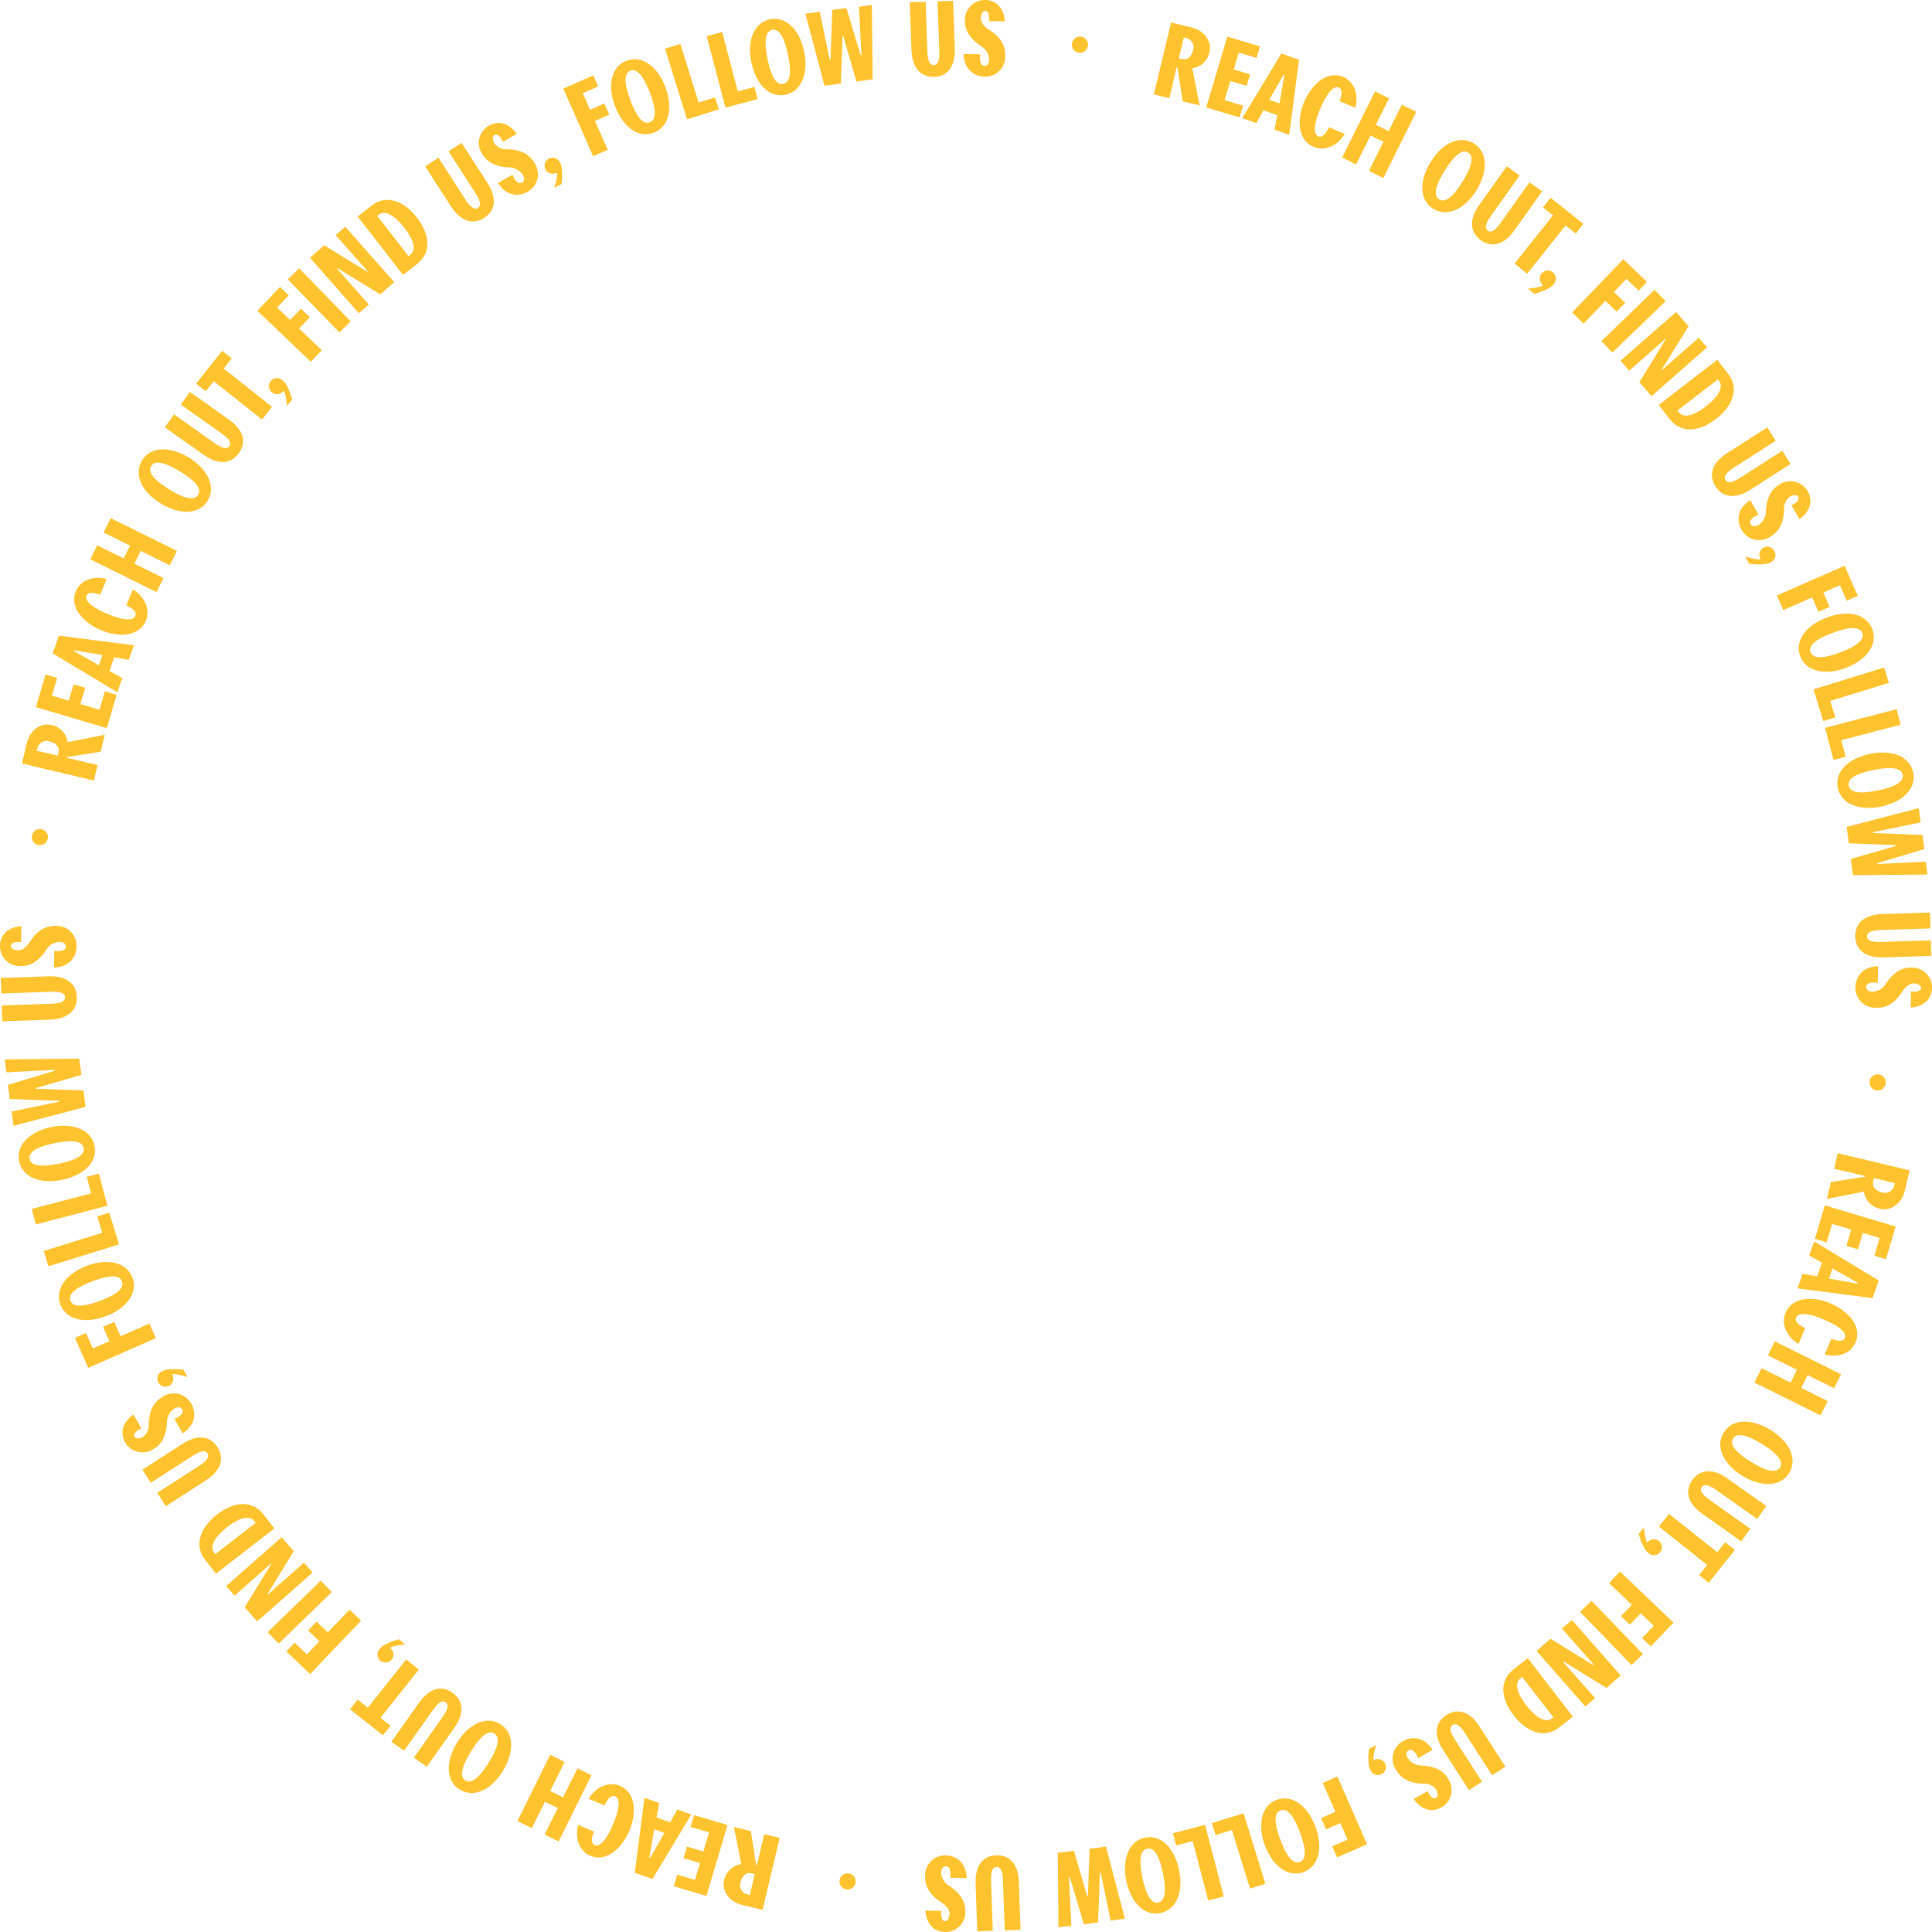 <svg id="Group_4798" data-name="Group 4798" xmlns="http://www.w3.org/2000/svg" xmlns:xlink="http://www.w3.org/1999/xlink" width="359.053" height="359.059" viewBox="0 0 359.053 359.059">
  <defs>
    <clipPath id="clip-path">
      <rect id="Rectangle_576" data-name="Rectangle 576" width="359.053" height="359.059" fill="#fec32e"/>
    </clipPath>
  </defs>
  <g id="Group_4797" data-name="Group 4797" clip-path="url(#clip-path)">
    <path id="Path_2203" data-name="Path 2203" d="M217.641,4.19l3.77.9c2.015.482,3.927,2.288,3.352,4.69a3.819,3.819,0,0,1-3.179,2.913l1.358,6.889-3.14-.752-.976-6.29-.147-.035-1.354,5.733-2.883-.691Zm1.436,6.654.669.141c.892.193,1.683-.418,1.966-1.6a1.759,1.759,0,0,0-1.023-2.257l-.678-.182Z" fill="#fec32e"/>
    <path id="Path_2204" data-name="Path 2204" d="M228.1,6.811l6.062,1.81-.641,2.147-3.295-.983-.935,3.131,3.04.908-.64,2.147-3.04-.907-1.06,3.55,3.423,1.021-.652,2.185-6.19-1.848Z" fill="#fec32e"/>
    <path id="Path_2205" data-name="Path 2205" d="M237.359,21.407l-2.541-.908-1.338,2.388-2.613-.933,7.271-12,3.276,1.17-1.83,13.939-2.721-.973Zm1.338-7.474-.144-.052-2.671,4.656,1.9.678Z" fill="#fec32e"/>
    <path id="Path_2206" data-name="Path 2206" d="M248.948,18.789c.455-1.126.6-2.2-.119-2.5-1.12-.472-2.39,1.362-3.476,3.937-.96,2.274-1.5,4.625-.343,5.112.771.325,1.476-.614,1.952-1.692l2.958,1.249c-1.442,2.338-3.854,3.217-5.743,2.419-3.256-1.372-3.042-5.446-1.831-8.318,1.33-3.149,4.185-6.006,7.318-4.684,1.889.8,2.915,3.106,2.207,5.713Z" fill="#fec32e"/>
    <path id="Path_2207" data-name="Path 2207" d="M258.148,18.272,255.7,23.189l2.383,1.186,2.447-4.917,2.671,1.329-6.123,12.3-2.671-1.329,2.684-5.393-2.381-1.186-2.685,5.394-2.6-1.3,6.123-12.3Z" fill="#fec32e"/>
    <path id="Path_2208" data-name="Path 2208" d="M273.911,26.653c2.44,1.51,2.781,5,.442,8.785-1.959,3.167-5.253,5.061-7.984,3.373-2.682-1.659-2.581-5.327-.492-8.7,2.369-3.83,5.61-4.953,8.034-3.454m-6.436,10.406c1.292.8,2.887-.983,4.3-3.263,1.51-2.439,2.351-4.667,1.091-5.446-1.325-.82-2.954,1.055-4.393,3.382-1.579,2.553-2.239,4.557-.994,5.327" fill="#fec32e"/>
    <path id="Path_2209" data-name="Path 2209" d="M274.9,38.118l5.127-7.217,2.4,1.7-5.368,7.558c-1.078,1.517-1.134,2.317-.56,2.725s1.3.065,2.372-1.438l5.369-7.558,2.353,1.672-5.126,7.218c-2.057,2.9-4.344,3.229-6.25,1.875-1.889-1.342-2.374-3.644-.317-6.54" fill="#fec32e"/>
    <path id="Path_2210" data-name="Path 2210" d="M281.472,48.983l7.14-8.962-1.858-1.479,1.421-1.785,6.093,4.856L292.847,43.4l-1.887-1.5-7.14,8.962Z" fill="#fec32e"/>
    <path id="Path_2211" data-name="Path 2211" d="M288.611,50.642a1.492,1.492,0,0,1,.175,2.116,2.785,2.785,0,0,1-.765.7,11.6,11.6,0,0,1-2.87,1.154l-1.175-1a8.941,8.941,0,0,0,2.6-.458.164.164,0,0,0,.056-.3,1.483,1.483,0,0,1,1.974-2.213" fill="#fec32e"/>
    <path id="Path_2212" data-name="Path 2212" d="M301.683,48.168l4.4,4.222-1.552,1.619-2.263-2.17-2.328,2.428,2.1,2.012-1.578,1.646-2.1-2.012-4.052,4.225-2.14-2.052Z" fill="#fec32e"/>
    <rect id="Rectangle_572" data-name="Rectangle 572" width="13.732" height="2.944" transform="matrix(0.719, -0.695, 0.695, 0.719, 297.619, 63.398)" fill="#fec32e"/>
    <path id="Path_2213" data-name="Path 2213" d="M311.492,57.986l2.317,2.642-4.953,8.008.075.086,6.757-5.952,1.567,1.785-10.326,9.058-2.268-2.585,4.9-7.959-.075-.086-6.7,5.9-1.616-1.842Z" fill="#fec32e"/>
    <path id="Path_2214" data-name="Path 2214" d="M319.148,66.858l2.067,2.678c1.812,2.346,1.229,5.6-2.337,8.357-3.114,2.4-6.485,2.7-8.6-.037l-2.01-2.6Zm-7.423,9.45.355.4c1.02,1.134,2.978.343,4.963-1.189,1.926-1.486,3.345-3.35,2.518-4.608l-.283-.429Z" fill="#fec32e"/>
    <path id="Path_2215" data-name="Path 2215" d="M320.975,84.212l7.452-4.778,1.589,2.478-7.8,5c-1.567,1-1.917,1.726-1.538,2.317.39.608,1.187.548,2.739-.446l7.8-5,1.559,2.431-7.452,4.778c-2.991,1.917-5.237,1.371-6.5-.595s-.841-4.268,2.149-6.185" fill="#fec32e"/>
    <path id="Path_2216" data-name="Path 2216" d="M326.815,95.668c-1.1.378-1.815,1.112-1.461,1.74.28.5.884.484,1.48.147a3.094,3.094,0,0,0,1.354-2.662c.122-1.792.65-3.792,2.486-4.829a3.693,3.693,0,0,1,5.295,1.264c.924,1.638.584,3.662-1.57,5.14l-1.456-2.58c.933-.4,1.546-1.048,1.266-1.544-.234-.413-.889-.414-1.567-.031a2.731,2.731,0,0,0-1.075,2.46c-.079,1.986-.648,3.877-2.6,4.98a3.7,3.7,0,0,1-5.341-1.348c-.793-1.406-.98-3.744,1.656-5.45Z" fill="#fec32e"/>
    <path id="Path_2217" data-name="Path 2217" d="M329.787,102.433a1.492,1.492,0,0,1-.648,2.021,2.8,2.8,0,0,1-.973.35,11.6,11.6,0,0,1-3.093-.034l-.7-1.368a8.92,8.92,0,0,0,2.58.575.164.164,0,0,0,.167-.257,1.482,1.482,0,0,1,2.67-1.287" fill="#fec32e"/>
    <path id="Path_2218" data-name="Path 2218" d="M342.81,105.151l2.449,5.589-2.053.9-1.259-2.873-3.082,1.351,1.167,2.664-2.089.915-1.167-2.664-5.363,2.35-1.19-2.716Z" fill="#fec32e"/>
    <path id="Path_2219" data-name="Path 2219" d="M347.973,116.964c1,2.689-.876,5.657-5.043,7.206-3.49,1.3-7.254.772-8.373-2.237-1.1-2.956,1.232-5.789,4.954-7.174,4.221-1.569,7.468-.466,8.462,2.2m-11.468,4.265c.529,1.425,2.883,1,5.394.062,2.689-1,4.72-2.243,4.2-3.631-.543-1.46-2.98-.981-5.543-.027-2.815,1.046-4.566,2.225-4.055,3.6" fill="#fec32e"/>
    <path id="Path_2220" data-name="Path 2220" d="M350.16,124.055l.88,2.851-10.9,3.36.942,3.051-2.234.688-1.82-5.9Z" fill="#fec32e"/>
    <path id="Path_2221" data-name="Path 2221" d="M352.482,131.8l.75,2.887L342.2,137.555l.8,3.089-2.262.588-1.553-5.977Z" fill="#fec32e"/>
    <path id="Path_2222" data-name="Path 2222" d="M355.57,143.59c.572,2.811-1.741,5.453-6.1,6.337-3.649.743-7.285-.36-7.924-3.506-.628-3.09,2.113-5.528,6-6.319,4.412-.9,7.45.7,8.017,3.488m-11.989,2.437c.3,1.489,2.7,1.43,5.319.9,2.812-.571,5.01-1.484,4.715-2.935-.31-1.527-2.791-1.43-5.472-.885-2.941.6-4.853,1.49-4.562,2.924" fill="#fec32e"/>
    <path id="Path_2223" data-name="Path 2223" d="M356.946,152.846l-8.9,1.816.019.152,9.223.364.337,2.619-8.742,2.62.018.151,8.987-.429.308,2.393-13.835.115-.389-3.016,8.4-2.423-.02-.15-8.758-.328-.393-3.054,13.4-3.487Z" fill="#fec32e"/>
    <path id="Path_2224" data-name="Path 2224" d="M349.813,169.876l8.853-.284.094,2.944-9.27.3c-1.862.061-2.532.5-2.51,1.2.023.722.738,1.079,2.581,1.02l9.271-.3.092,2.888-8.852.285c-3.553.113-5.2-1.507-5.278-3.844-.074-2.317,1.466-4.1,5.019-4.212" fill="#fec32e"/>
    <path id="Path_2225" data-name="Path 2225" d="M348.962,182.681c-1.136-.234-2.13.028-2.146.75-.012.57.513.867,1.2.883a3.093,3.093,0,0,0,2.525-1.6c1.023-1.478,2.5-2.929,4.608-2.881a3.693,3.693,0,0,1,3.906,3.794c-.042,1.881-1.37,3.447-3.978,3.617l.067-2.963c1.005.136,1.865-.111,1.878-.68.01-.475-.552-.811-1.33-.828-.742-.017-1.475.479-2.184,1.566-1.083,1.667-2.538,3-4.78,2.952a3.7,3.7,0,0,1-3.9-3.888c.037-1.616,1.072-3.721,4.211-3.84Z" fill="#fec32e"/>
    <path id="Path_2226" data-name="Path 2226" d="M354.9,217.508l-.9,3.769c-.481,2.014-2.284,3.927-4.687,3.354a3.817,3.817,0,0,1-2.914-3.176l-6.887,1.364.75-3.142,6.288-.979.035-.147L340.85,217.2l.688-2.883Zm-6.652,1.439-.141.67c-.193.892.419,1.682,1.6,1.964a1.758,1.758,0,0,0,2.256-1.024l.181-.679Z" fill="#fec32e"/>
    <path id="Path_2227" data-name="Path 2227" d="M352.3,227.942l-1.8,6.066-2.15-.638.98-3.3-3.133-.932-.9,3.042-2.15-.638.9-3.043-3.553-1.057-1.018,3.426-2.187-.651,1.842-6.194Z" fill="#fec32e"/>
    <path id="Path_2228" data-name="Path 2228" d="M337.709,237.208l.906-2.541-2.389-1.336.932-2.612,12,7.259-1.167,3.276-13.936-1.819.97-2.721Zm7.473,1.332.051-.144-4.657-2.668-.676,1.9Z" fill="#fec32e"/>
    <path id="Path_2229" data-name="Path 2229" d="M340.341,248.8c1.129.454,2.2.6,2.505-.121.472-1.121-1.366-2.39-3.942-3.473-2.277-.958-4.628-1.494-5.115-.338-.324.771.616,1.476,1.7,1.951l-1.247,2.96c-2.342-1.439-3.224-3.852-2.428-5.744,1.371-3.257,5.447-3.047,8.32-1.839,3.153,1.327,6.015,4.18,4.7,7.315-.8,1.893-3.105,2.921-5.714,2.215Z" fill="#fec32e"/>
    <path id="Path_2230" data-name="Path 2230" d="M340.858,258l-4.917-2.443-1.184,2.381,4.917,2.444-1.327,2.671-12.3-6.112,1.328-2.67,5.393,2.679,1.184-2.382-5.394-2.679,1.294-2.6,12.3,6.112Z" fill="#fec32e"/>
    <path id="Path_2231" data-name="Path 2231" d="M332.5,273.771c-1.507,2.442-5,2.787-8.787.452-3.17-1.956-5.069-5.249-3.383-7.983,1.657-2.684,5.326-2.586,8.706-.5,3.834,2.365,4.961,5.606,3.464,8.032m-10.417-6.427c-.8,1.294.988,2.888,3.269,4.3,2.442,1.507,4.671,2.346,5.45,1.084.818-1.326-1.059-2.953-3.388-4.39-2.556-1.577-4.562-2.234-5.331-.989" fill="#fec32e"/>
    <path id="Path_2232" data-name="Path 2232" d="M321.034,274.768l7.224,5.119-1.7,2.4-7.565-5.361c-1.519-1.077-2.319-1.131-2.726-.557s-.064,1.3,1.44,2.371l7.565,5.361-1.67,2.356-7.223-5.119c-2.9-2.054-3.235-4.342-1.884-6.249,1.341-1.89,3.643-2.379,6.542-.324" fill="#fec32e"/>
    <path id="Path_2233" data-name="Path 2233" d="M310.174,281.351l8.971,7.131,1.478-1.86,1.785,1.418-4.848,6.1-1.785-1.419,1.5-1.889L308.3,283.7Z" fill="#fec32e"/>
    <path id="Path_2234" data-name="Path 2234" d="M308.522,288.494a1.491,1.491,0,0,1-2.115.177,2.8,2.8,0,0,1-.7-.764,11.586,11.586,0,0,1-1.157-2.87l.993-1.175a8.971,8.971,0,0,0,.461,2.605.165.165,0,0,0,.3.055,1.483,1.483,0,0,1,2.214,1.972" fill="#fec32e"/>
    <path id="Path_2235" data-name="Path 2235" d="M311.01,301.561l-4.217,4.408-1.621-1.551,2.168-2.265-2.431-2.325-2.009,2.1-1.649-1.576,2.01-2.1-4.23-4.045,2.05-2.143Z" fill="#fec32e"/>
    <rect id="Rectangle_573" data-name="Rectangle 573" width="2.946" height="13.739" transform="matrix(0.719, -0.695, 0.695, 0.719, 293.657, 299.562)" fill="#fec32e"/>
    <path id="Path_2236" data-name="Path 2236" d="M301.2,311.376l-2.639,2.321-8.014-4.944-.085.075,5.959,6.75-1.783,1.569-9.069-10.316,2.582-2.27,7.964,4.886.086-.075-5.909-6.692,1.84-1.618Z" fill="#fec32e"/>
    <path id="Path_2237" data-name="Path 2237" d="M292.324,319.04l-2.675,2.066c-2.344,1.812-5.6,1.232-8.353-2.331-2.4-3.111-2.7-6.48.033-8.593l2.6-2.009Zm-9.447-7.414-.4.355c-1.133,1.02-.342,2.976,1.191,4.96,1.486,1.924,3.35,3.341,4.606,2.514l.429-.284Z" fill="#fec32e"/>
    <path id="Path_2238" data-name="Path 2238" d="M274.982,320.886l4.785,7.445-2.475,1.592-5.012-7.8c-1.007-1.566-1.728-1.915-2.319-1.535-.607.39-.546,1.187.45,2.736l5.011,7.8-2.428,1.562-4.785-7.446c-1.921-2.987-1.377-5.233.587-6.5s4.266-.845,6.186,2.142" fill="#fec32e"/>
    <path id="Path_2239" data-name="Path 2239" d="M263.531,326.74c-.38-1.1-1.114-1.815-1.743-1.46-.5.281-.483.884-.146,1.48a3.1,3.1,0,0,0,2.665,1.353c1.793.121,3.794.648,4.832,2.484a3.693,3.693,0,0,1-1.26,5.3c-1.638.926-3.663.587-5.144-1.567l2.58-1.459c.4.933,1.05,1.546,1.546,1.266.413-.235.414-.89.03-1.568a2.733,2.733,0,0,0-2.463-1.074c-1.986-.077-3.878-.645-4.982-2.6a3.7,3.7,0,0,1,1.344-5.345c1.406-.794,3.745-.982,5.453,1.654Z" fill="#fec32e"/>
    <path id="Path_2240" data-name="Path 2240" d="M256.768,329.717a1.491,1.491,0,0,1-2.021-.646,2.788,2.788,0,0,1-.352-.974,11.585,11.585,0,0,1,.031-3.093l1.368-.7a8.92,8.92,0,0,0-.572,2.582.164.164,0,0,0,.257.166,1.483,1.483,0,0,1,1.289,2.67" fill="#fec32e"/>
    <path id="Path_2241" data-name="Path 2241" d="M254.065,342.737l-5.584,2.454-.9-2.053,2.871-1.261L249.1,338.8l-2.661,1.169-.918-2.086,2.662-1.17-2.354-5.358,2.713-1.193Z" fill="#fec32e"/>
    <path id="Path_2242" data-name="Path 2242" d="M242.254,347.919c-2.688,1-5.659-.871-7.212-5.038-1.3-3.491-.777-7.255,2.232-8.377,2.956-1.1,5.792,1.228,7.179,4.95,1.573,4.22.472,7.47-2.2,8.465m-4.274-11.467c-1.425.53-.993,2.885-.058,5.4,1,2.688,2.246,4.719,3.635,4.2,1.461-.544.979-2.981.023-5.545-1.049-2.814-2.229-4.565-3.6-4.053" fill="#fec32e"/>
    <path id="Path_2243" data-name="Path 2243" d="M235.168,350.1l-2.849.881L228.95,340.1l-3.048.943-.691-2.232,5.9-1.824Z" fill="#fec32e"/>
    <path id="Path_2244" data-name="Path 2244" d="M227.424,352.441l-2.887.753-2.875-11.032-3.089.8-.589-2.261,5.975-1.557Z" fill="#fec32e"/>
    <path id="Path_2245" data-name="Path 2245" d="M215.638,355.539c-2.811.575-5.455-1.737-6.343-6.092-.746-3.65.354-7.287,3.5-7.929,3.09-.631,5.531,2.109,6.325,6,.9,4.412-.69,7.452-3.482,8.021m-2.447-11.988c-1.489.3-1.428,2.7-.892,5.32.574,2.812,1.488,5.01,2.94,4.714,1.526-.311,1.428-2.793.88-5.473-.6-2.942-1.494-4.854-2.928-4.561" fill="#fec32e"/>
    <path id="Path_2246" data-name="Path 2246" d="M206.4,356.927l-1.831-8.9-.151.02-.35,9.226-2.619.341-2.635-8.741-.15.02.443,8.988-2.394.312-.136-13.838,3.015-.394,2.437,8.4.151-.02.315-8.761,3.052-.4,3.51,13.4Z" fill="#fec32e"/>
    <path id="Path_2247" data-name="Path 2247" d="M189.359,349.8l.3,8.845-2.943.1-.313-9.262c-.063-1.861-.5-2.531-1.2-2.506-.722.024-1.077.739-1.016,2.58l.314,9.264-2.886.1-.3-8.846c-.12-3.549,1.5-5.2,3.832-5.279,2.316-.078,4.1,1.458,4.217,5.008" fill="#fec32e"/>
    <path id="Path_2248" data-name="Path 2248" d="M176.549,348.967c.233-1.136-.029-2.129-.752-2.145-.569-.012-.866.513-.881,1.2a3.091,3.091,0,0,0,1.6,2.524c1.479,1.021,2.93,2.5,2.884,4.6a3.694,3.694,0,0,1-3.791,3.909c-1.88-.041-3.449-1.367-3.62-3.975l2.963.065c-.135,1,.113,1.865.682,1.877.476.01.811-.553.827-1.331.017-.742-.481-1.475-1.568-2.182-1.668-1.082-3.005-2.536-2.956-4.778a3.7,3.7,0,0,1,3.885-3.907c1.616.035,3.722,1.069,3.843,4.207Z" fill="#fec32e"/>
    <path id="Path_2249" data-name="Path 2249" d="M141.722,354.934l-3.769-.9c-2.014-.479-3.928-2.281-3.357-4.684a3.817,3.817,0,0,1,3.173-2.916l-1.369-6.884,3.141.747.984,6.286.149.035,1.343-5.733,2.883.686Zm-1.444-6.649-.67-.14c-.892-.192-1.682.42-1.963,1.6A1.76,1.76,0,0,0,138.672,352l.678.181Z" fill="#fec32e"/>
    <path id="Path_2250" data-name="Path 2250" d="M131.285,352.348l-6.067-1.8.637-2.149,3.3.977.93-3.133-3.043-.9.638-2.15,3.043.9,1.052-3.553-3.425-1.015.648-2.187,6.2,1.837Z" fill="#fec32e"/>
    <path id="Path_2251" data-name="Path 2251" d="M122,337.769l2.542.9,1.331-2.389,2.614.927-7.239,12-3.275-1.162,1.8-13.931,2.721.965Zm-1.319,7.472.144.051,2.659-4.659-1.9-.673Z" fill="#fec32e"/>
    <path id="Path_2252" data-name="Path 2252" d="M110.385,340.393c-.453,1.129-.6,2.2.124,2.5,1.121.471,2.387-1.367,3.468-3.942.956-2.278,1.49-4.629.334-5.115-.771-.323-1.475.617-1.948,1.7l-2.96-1.244c1.436-2.342,3.847-3.226,5.739-2.432,3.259,1.368,3.052,5.443,1.846,8.316-1.325,3.154-4.175,6.016-7.31,4.7-1.893-.794-2.922-3.1-2.218-5.711Z" fill="#fec32e"/>
    <path id="Path_2253" data-name="Path 2253" d="M101.216,340.94l2.438-4.922-2.383-1.182-2.44,4.922-2.673-1.325,6.1-12.311,2.674,1.325-2.676,5.4,2.385,1.182,2.675-5.4,2.6,1.292-6.1,12.312Z" fill="#fec32e"/>
    <path id="Path_2254" data-name="Path 2254" d="M85.436,332.585c-2.442-1.505-2.789-5-.458-8.783,1.953-3.17,5.243-5.071,7.977-3.387,2.685,1.654,2.589,5.322.507,8.7-2.361,3.834-5.6,4.962-8.026,3.468m6.417-10.417c-1.294-.8-2.886.989-4.29,3.271-1.505,2.442-2.343,4.67-1.081,5.448,1.326.816,2.951-1.061,4.387-3.39,1.574-2.556,2.229-4.561.984-5.329" fill="#fec32e"/>
    <path id="Path_2255" data-name="Path 2255" d="M84.427,321.123l-5.112,7.225-2.4-1.7,5.354-7.565c1.075-1.52,1.13-2.319.556-2.725s-1.305-.063-2.37,1.441L75.1,325.363,72.741,323.7l5.113-7.224c2.052-2.9,4.337-3.237,6.244-1.887,1.891,1.339,2.381,3.64.329,6.538" fill="#fec32e"/>
    <path id="Path_2256" data-name="Path 2256" d="M77.835,310.272l-7.121,8.971,1.859,1.476L71.156,322.5l-6.1-4.841,1.417-1.786,1.889,1.5,7.121-8.971Z" fill="#fec32e"/>
    <path id="Path_2257" data-name="Path 2257" d="M70.688,308.628a1.494,1.494,0,0,1-.18-2.116,2.782,2.782,0,0,1,.764-.7,11.622,11.622,0,0,1,2.868-1.162l1.177.994a8.919,8.919,0,0,0-2.6.463.164.164,0,0,0-.055.3,1.484,1.484,0,0,1-1.97,2.218" fill="#fec32e"/>
    <path id="Path_2258" data-name="Path 2258" d="M57.627,311.118l-4.408-4.212,1.548-1.621,2.266,2.166,2.323-2.432-2.1-2.006,1.574-1.649,2.1,2.008,4.041-4.23,2.142,2.047Z" fill="#fec32e"/>
    <rect id="Rectangle_574" data-name="Rectangle 574" width="13.739" height="2.946" transform="translate(49.743 303.336) rotate(-44.12)" fill="#fec32e"/>
    <path id="Path_2259" data-name="Path 2259" d="M47.8,301.329l-2.323-2.636,4.934-8.019-.075-.085-6.743,5.967-1.569-1.783,10.3-9.079,2.274,2.579-4.878,7.969.075.086,6.687-5.916L58.1,292.25Z" fill="#fec32e"/>
    <path id="Path_2260" data-name="Path 2260" d="M40.13,292.458l-2.071-2.673c-1.813-2.342-1.237-5.6,2.322-8.354,3.108-2.407,6.476-2.709,8.592.023l2.012,2.6Zm7.4-9.455-.355-.4c-1.021-1.132-2.976-.338-4.958,1.2-1.922,1.488-3.336,3.352-2.508,4.608l.284.429Z" fill="#fec32e"/>
    <path id="Path_2261" data-name="Path 2261" d="M38.262,275.117l-7.444,4.793-1.594-2.477,7.8-5.018c1.565-1.008,1.914-1.73,1.534-2.32-.391-.608-1.188-.547-2.737.451l-7.8,5.018-1.563-2.428,7.445-4.792c2.987-1.923,5.234-1.381,6.5.584,1.254,1.949.848,4.266-2.14,6.189" fill="#fec32e"/>
    <path id="Path_2262" data-name="Path 2262" d="M32.4,263.672c1.094-.381,1.812-1.115,1.457-1.743-.281-.5-.885-.482-1.479-.145a3.091,3.091,0,0,0-1.35,2.665c-.119,1.793-.645,3.794-2.479,4.834a3.69,3.69,0,0,1-5.3-1.255c-.928-1.635-.591-3.661,1.56-5.143l1.461,2.578c-.932.4-1.544,1.051-1.263,1.546.234.413.889.413,1.567.029a2.735,2.735,0,0,0,1.071-2.464c.075-1.985.64-3.878,2.59-4.983a3.7,3.7,0,0,1,5.344,1.337c.8,1.4.986,3.743-1.647,5.454Z" fill="#fec32e"/>
    <path id="Path_2263" data-name="Path 2263" d="M29.418,256.913a1.49,1.49,0,0,1,.646-2.021,2.759,2.759,0,0,1,.971-.353,11.575,11.575,0,0,1,3.093.028l.705,1.367a8.931,8.931,0,0,0-2.581-.57c-.152-.006-.245.106-.166.257a1.483,1.483,0,0,1-2.668,1.292" fill="#fec32e"/>
    <path id="Path_2264" data-name="Path 2264" d="M16.39,254.221l-2.459-5.584,2.053-.9,1.263,2.87,3.08-1.356-1.172-2.661,2.087-.92,1.171,2.662,5.359-2.359,1.194,2.713Z" fill="#fec32e"/>
    <path id="Path_2265" data-name="Path 2265" d="M11.211,242.418c-1.005-2.686.865-5.657,5.028-7.214,3.488-1.3,7.251-.785,8.375,2.222,1.1,2.954-1.221,5.791-4.939,7.181-4.217,1.577-7.467.48-8.464-2.189m11.458-4.284c-.533-1.424-2.885-.99-5.394-.052-2.686,1-4.715,2.25-4.2,3.638.545,1.459,2.981.974,5.542.016,2.812-1.051,4.56-2.232,4.048-3.6" fill="#fec32e"/>
    <path id="Path_2266" data-name="Path 2266" d="M9.008,235.332l-.884-2.849,10.886-3.378-.946-3.047,2.231-.693,1.83,5.9Z" fill="#fec32e"/>
    <path id="Path_2267" data-name="Path 2267" d="M6.653,227.56,5.9,224.673l11.032-2.884-.807-3.089,2.261-.591,1.563,5.975Z" fill="#fec32e"/>
    <path id="Path_2268" data-name="Path 2268" d="M3.548,215.778c-.576-2.81,1.733-5.456,6.089-6.349,3.649-.748,7.288.349,7.932,3.5.633,3.089-2.105,5.533-6,6.33-4.412.9-7.453-.684-8.025-3.477m11.988-2.456c-.305-1.489-2.7-1.426-5.322-.888C7.4,213.01,5.2,213.926,5.5,215.378c.313,1.526,2.8,1.425,5.475.876,2.942-.6,4.853-1.5,4.559-2.932" fill="#fec32e"/>
    <path id="Path_2269" data-name="Path 2269" d="M2.159,206.573l8.9-1.839-.02-.151-9.227-.342-.343-2.619,8.739-2.642-.02-.151L1.2,199.28l-.314-2.394,13.839-.147.4,3.015-8.4,2.444.021.15,8.762.308.4,3.053-13.4,3.52Z" fill="#fec32e"/>
    <path id="Path_2270" data-name="Path 2270" d="M9.267,189.5.421,189.8l-.1-2.943,9.263-.32c1.861-.064,2.53-.505,2.505-1.207-.025-.722-.741-1.077-2.583-1.014l-9.261.321-.1-2.885,8.844-.307c3.55-.122,5.2,1.492,5.284,3.828.08,2.315-1.456,4.1-5.005,4.22" fill="#fec32e"/>
    <path id="Path_2271" data-name="Path 2271" d="M10.092,176.688c1.136.232,2.13-.031,2.145-.753.011-.57-.514-.866-1.2-.881a3.092,3.092,0,0,0-2.522,1.6c-1.02,1.48-2.494,2.931-4.6,2.887A3.692,3.692,0,0,1,0,175.755c.039-1.88,1.364-3.45,3.972-3.623L3.91,175.1c-1-.135-1.864.114-1.876.684-.01.474.553.809,1.332.826.741.015,1.473-.482,2.18-1.57,1.08-1.669,2.534-3.007,4.775-2.96a3.7,3.7,0,0,1,3.911,3.883c-.034,1.614-1.067,3.721-4.2,3.845Z" fill="#fec32e"/>
    <path id="Path_2272" data-name="Path 2272" d="M4.083,141.892l.893-3.772c.478-2.017,2.28-3.934,4.684-3.365a3.819,3.819,0,0,1,2.92,3.172l6.888-1.376-.744,3.144-6.29.991-.034.149,5.737,1.338-.683,2.885Zm6.652-1.452.14-.67c.191-.892-.423-1.683-1.607-1.963a1.76,1.76,0,0,0-2.255,1.029l-.18.68Z" fill="#fec32e"/>
    <path id="Path_2273" data-name="Path 2273" d="M6.678,131.421l1.794-6.067,2.15.635-.975,3.3,3.134.926.9-3.042,2.15.636-.9,3.042,3.553,1.051,1.011-3.426,2.187.646-1.831,6.2Z" fill="#fec32e"/>
    <path id="Path_2274" data-name="Path 2274" d="M21.237,122.157l-.9,2.544,2.393,1.33-.925,2.615L9.79,121.416l1.159-3.278,13.94,1.783-.963,2.724Zm-7.476-1.312-.051.143,4.663,2.656.672-1.9Z" fill="#fec32e"/>
    <path id="Path_2275" data-name="Path 2275" d="M18.6,110.537c-1.129-.452-2.2-.593-2.505.126-.47,1.122,1.371,2.387,3.948,3.466,2.28.954,4.632,1.485,5.117.328.323-.771-.62-1.475-1.7-1.947l1.241-2.963c2.345,1.435,3.232,3.846,2.439,5.74-1.365,3.261-5.442,3.058-8.318,1.854-3.156-1.321-6.023-4.169-4.708-7.307.792-1.894,3.1-2.927,5.711-2.225Z" fill="#fec32e"/>
    <path id="Path_2276" data-name="Path 2276" d="M18.066,101.342l4.921,2.435,1.18-2.384-4.922-2.435,1.322-2.674,12.312,6.09-1.322,2.674-5.4-2.67-1.18,2.384,5.4,2.67-1.29,2.6-12.311-6.09Z" fill="#fec32e"/>
    <path id="Path_2277" data-name="Path 2277" d="M26.4,85.554c1.5-2.446,5-2.8,8.785-.468,3.173,1.95,5.078,5.239,3.4,7.975-1.652,2.687-5.32,2.6-8.7.517-3.837-2.358-4.97-5.6-3.478-8.024M36.825,91.96c.8-1.295-.993-2.885-3.275-4.287C31.1,86.17,28.875,85.335,28.1,86.6c-.815,1.328,1.064,2.951,3.4,4.383,2.558,1.573,4.564,2.226,5.331.979" fill="#fec32e"/>
    <path id="Path_2278" data-name="Path 2278" d="M37.864,84.532,30.633,79.42l1.7-2.406,7.572,5.354c1.521,1.075,2.321,1.129,2.728.555.416-.59.061-1.306-1.444-2.37L33.617,75.2l1.668-2.359,7.231,5.113c2.9,2.051,3.241,4.339,1.891,6.247s-3.641,2.384-6.543.332" fill="#fec32e"/>
    <path id="Path_2279" data-name="Path 2279" d="M48.693,77.958l-8.98-7.112-1.475,1.861-1.787-1.415,4.836-6.105L43.074,66.6l-1.5,1.891,8.979,7.112Z" fill="#fec32e"/>
    <path id="Path_2280" data-name="Path 2280" d="M50.333,70.813a1.491,1.491,0,0,1,2.114-.181,2.766,2.766,0,0,1,.7.763,11.66,11.66,0,0,1,1.163,2.866l-.992,1.177a8.938,8.938,0,0,0-.465-2.6.164.164,0,0,0-.3-.054,1.483,1.483,0,0,1-2.218-1.968" fill="#fec32e"/>
    <path id="Path_2281" data-name="Path 2281" d="M47.828,57.753l4.207-4.413,1.622,1.547-2.162,2.268,2.434,2.32,2-2.1,1.651,1.573-2.006,2.1,4.234,4.037L57.767,67.23Z" fill="#fec32e"/>
    <rect id="Rectangle_575" data-name="Rectangle 575" width="2.945" height="13.739" transform="translate(53.489 51.917) rotate(-44.188)" fill="#fec32e"/>
    <path id="Path_2282" data-name="Path 2282" d="M57.608,47.908l2.637-2.325,8.026,4.931.085-.075L62.382,43.7l1.782-1.571,9.09,10.3L70.674,54.7,62.7,49.829l-.086.076,5.924,6.686L66.7,58.213Z" fill="#fec32e"/>
    <path id="Path_2283" data-name="Path 2283" d="M66.47,40.23l2.674-2.073c2.341-1.816,5.6-1.242,8.359,2.317,2.41,3.108,2.715,6.478-.018,8.6l-2.6,2.015Zm9.465,7.4.4-.356c1.132-1.022.336-2.978-1.2-4.959-1.491-1.922-3.356-3.336-4.612-2.507l-.429.285Z" fill="#fec32e"/>
    <path id="Path_2284" data-name="Path 2284" d="M83.811,38.355l-4.8-7.437,2.474-1.6L86.51,37.11c1.011,1.563,1.733,1.912,2.322,1.53.607-.39.545-1.187-.454-2.735l-5.025-7.789,2.425-1.566,4.8,7.438c1.925,2.984,1.387,5.231-.578,6.5-1.946,1.257-4.264.853-6.189-2.131" fill="#fec32e"/>
    <path id="Path_2285" data-name="Path 2285" d="M95.252,32.482c.382,1.1,1.117,1.813,1.745,1.457.5-.281.482-.885.144-1.479a3.092,3.092,0,0,0-2.667-1.349c-1.794-.118-3.8-.642-4.838-2.477a3.692,3.692,0,0,1,1.252-5.3c1.635-.93,3.662-.594,5.146,1.557l-2.578,1.464c-.4-.933-1.052-1.544-1.548-1.263-.413.235-.412.89-.027,1.568a2.733,2.733,0,0,0,2.465,1.069c1.986.074,3.881.638,4.987,2.588A3.7,3.7,0,0,1,98,35.665c-1.4.8-3.743.989-5.457-1.644Z" fill="#fec32e"/>
    <path id="Path_2286" data-name="Path 2286" d="M102.006,29.493a1.489,1.489,0,0,1,2.022.644,2.766,2.766,0,0,1,.354.972,11.649,11.649,0,0,1-.025,3.093l-1.368.707a8.9,8.9,0,0,0,.568-2.582.164.164,0,0,0-.257-.167,1.483,1.483,0,0,1-1.294-2.667" fill="#fec32e"/>
    <path id="Path_2287" data-name="Path 2287" d="M104.686,16.47l5.579-2.464.906,2.051L108.3,17.324l1.359,3.076,2.659-1.174.921,2.085-2.66,1.175,2.365,5.352-2.711,1.2Z" fill="#fec32e"/>
    <path id="Path_2288" data-name="Path 2288" d="M116.484,11.268c2.687-1.007,5.66.861,7.22,5.024,1.307,3.488.791,7.252-2.216,8.379-2.954,1.108-5.793-1.216-7.187-4.935-1.581-4.217-.486-7.468,2.183-8.468m4.295,11.458c1.423-.534.987-2.887.047-5.4-1.007-2.686-2.254-4.714-3.642-4.194-1.459.547-.972,2.982-.011,5.544,1.053,2.811,2.236,4.559,3.606,4.046" fill="#fec32e"/>
    <path id="Path_2289" data-name="Path 2289" d="M123.6,9.05l2.849-.887,3.386,10.886,3.048-.948.7,2.231-5.9,1.835Z" fill="#fec32e"/>
    <path id="Path_2290" data-name="Path 2290" d="M131.335,6.71l2.885-.757,2.892,11.023,3.086-.81.594,2.26-5.971,1.566Z" fill="#fec32e"/>
    <path id="Path_2291" data-name="Path 2291" d="M143.115,3.583c2.812-.578,5.459,1.729,6.356,6.085.751,3.649-.344,7.289-3.491,7.936-3.089.636-5.535-2.1-6.335-5.992-.908-4.412.678-7.455,3.47-8.029m2.467,11.988c1.489-.307,1.424-2.7.884-5.323-.578-2.812-1.5-5.009-2.948-4.71-1.527.313-1.423,2.8-.873,5.476.606,2.941,1.5,4.852,2.937,4.557" fill="#fec32e"/>
    <path id="Path_2292" data-name="Path 2292" d="M152.348,2.192l1.845,8.9.151-.02.333-9.221,2.618-.345,2.648,8.731.15-.02-.458-8.982,2.391-.316.16,13.83-3.013.4-2.449-8.393-.151.019-.3,8.757-3.051.4-3.53-13.385Z" fill="#fec32e"/>
    <path id="Path_2293" data-name="Path 2293" d="M169.393,9.279,169.081.433l2.942-.1.327,9.262c.066,1.861.508,2.53,1.21,2.5.722-.025,1.076-.741,1.011-2.582L174.244.251l2.884-.1.314,8.846c.125,3.549-1.488,5.2-3.823,5.285-2.317.082-4.1-1.451-4.226-5" fill="#fec32e"/>
    <path id="Path_2294" data-name="Path 2294" d="M182.2,10.092c-.232,1.136.033,2.129.755,2.144.569.011.865-.515.879-1.2a3.093,3.093,0,0,0-1.6-2.522c-1.481-1.018-2.933-2.491-2.891-4.6A3.693,3.693,0,0,1,183.129,0c1.88.037,3.45,1.362,3.626,3.969l-2.964-.06c.135-1-.114-1.865-.685-1.876-.474-.009-.809.554-.825,1.332-.015.742.485,1.474,1.572,2.18,1.67,1.079,3.009,2.531,2.964,4.773a3.7,3.7,0,0,1-3.88,3.913c-1.614-.033-3.722-1.063-3.849-4.2Z" fill="#fec32e"/>
    <path id="Path_2295" data-name="Path 2295" d="M200.706,6.812a1.5,1.5,0,1,1-1.5,1.5,1.5,1.5,0,0,1,1.5-1.5" fill="#fec32e"/>
    <path id="Path_2296" data-name="Path 2296" d="M348.944,199.665a1.5,1.5,0,1,1-1.5,1.5,1.5,1.5,0,0,1,1.5-1.5" fill="#fec32e"/>
    <path id="Path_2297" data-name="Path 2297" d="M157.516,348.152a1.5,1.5,0,1,1-1.5,1.5,1.5,1.5,0,0,1,1.5-1.5" fill="#fec32e"/>
    <path id="Path_2298" data-name="Path 2298" d="M7.411,154.075a1.5,1.5,0,1,1-1.5,1.5,1.5,1.5,0,0,1,1.5-1.5" fill="#fec32e"/>
  </g>
</svg>
